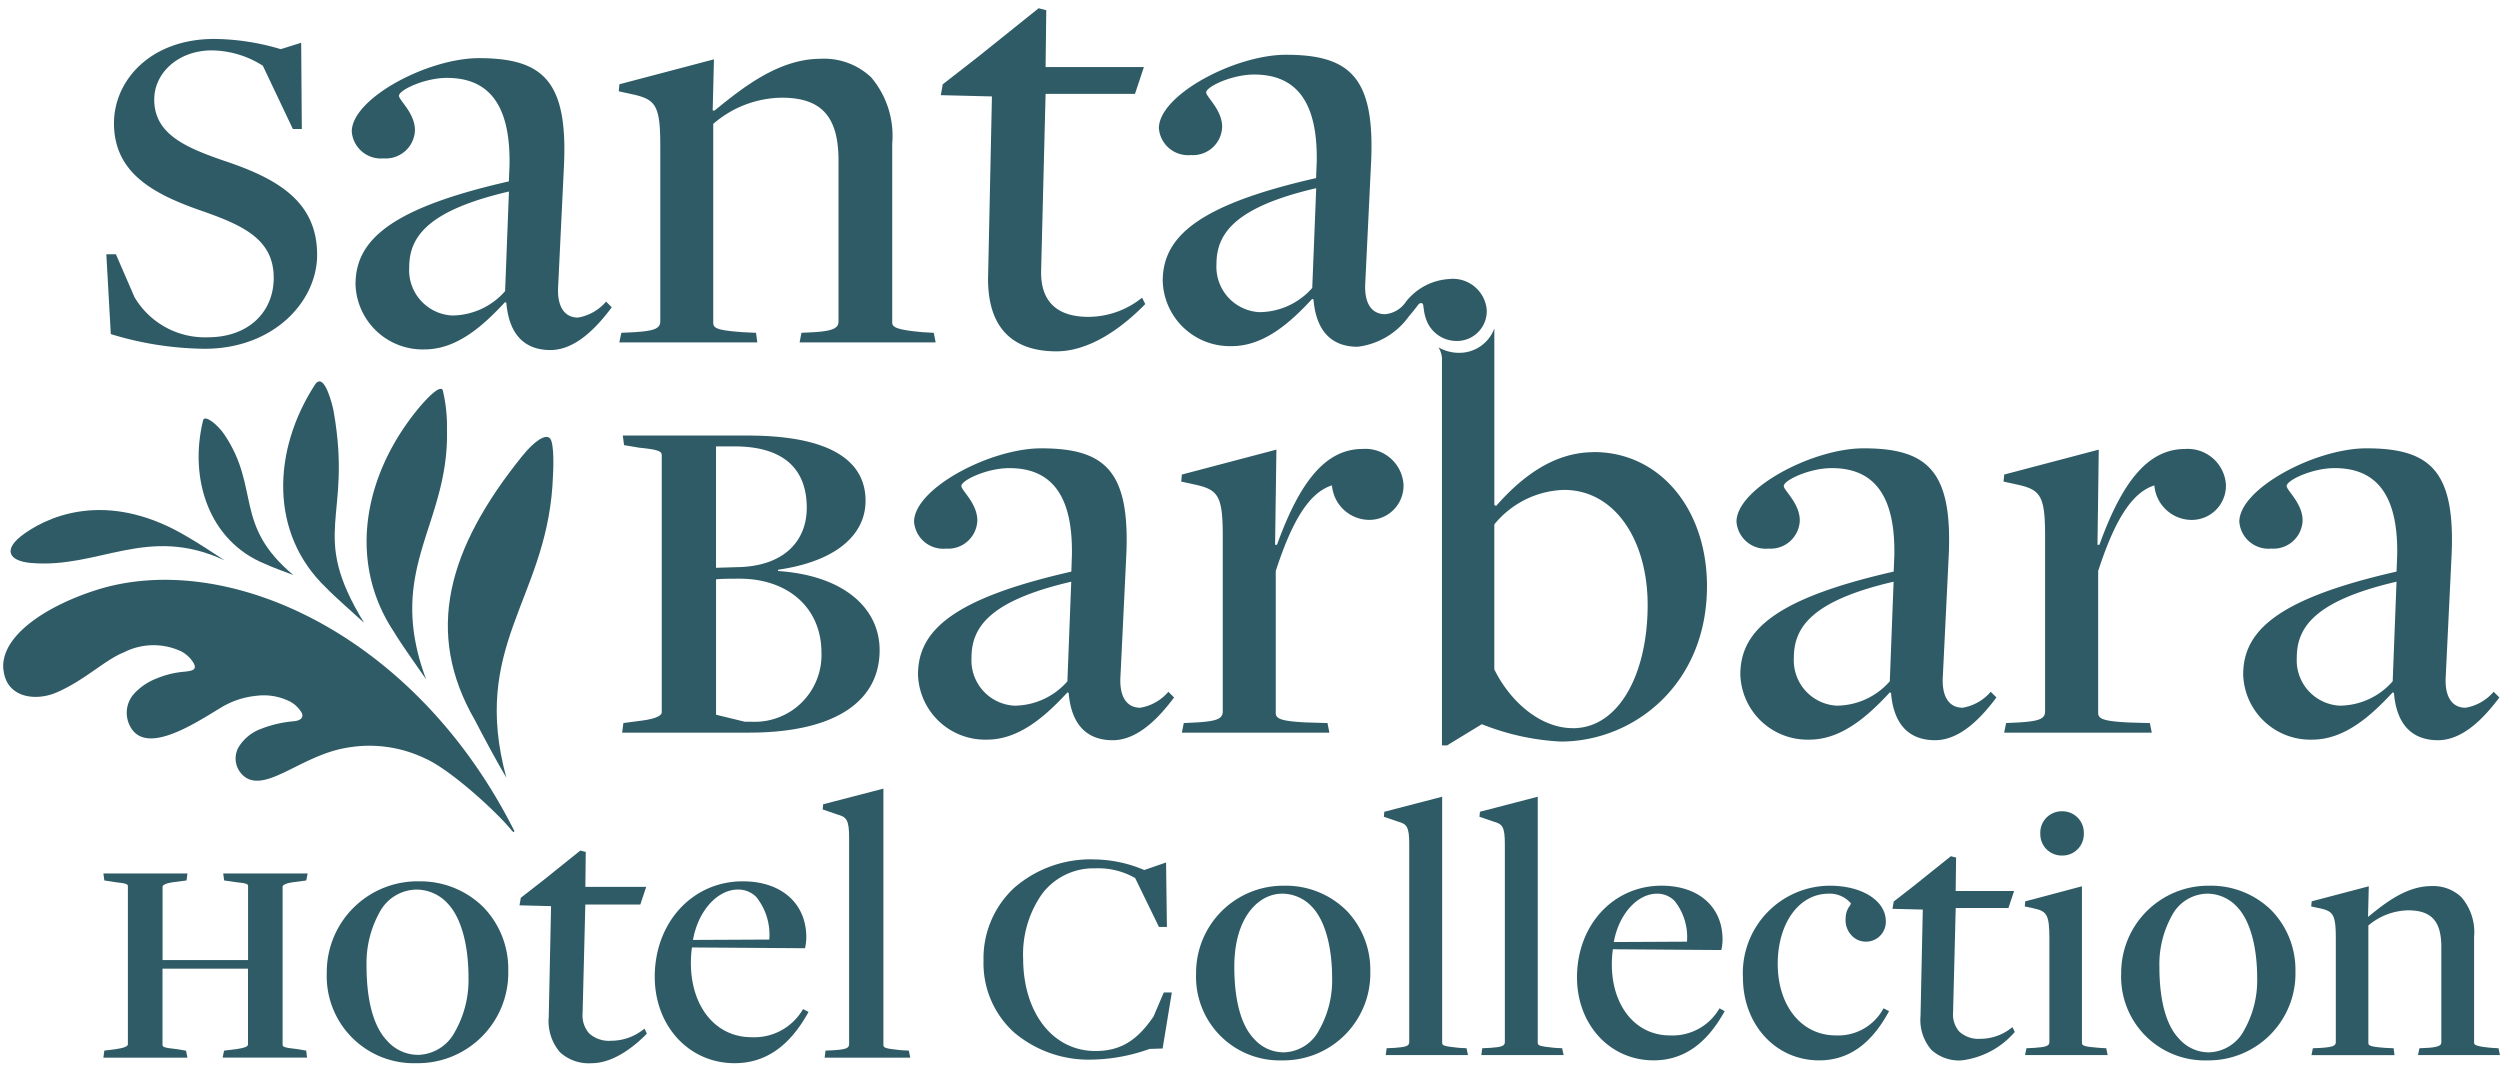 <svg xmlns="http://www.w3.org/2000/svg" xmlns:xlink="http://www.w3.org/1999/xlink" width="175" height="75" viewBox="0 0 175.453 74.035" class="header-logo__img uk-svg">
  <defs>
    <clipPath id="clip-path">
      <rect id="Rectangle_3515" data-name="Rectangle 3515" width="175.453" height="74.035" fill="rgba(0,0,0,0)"></rect>
    </clipPath>
  </defs>
  <g id="Group_10739" data-name="Group 10739" transform="translate(42.382 63.54)">
    <g id="Group_10739-2" data-name="Group 10739" transform="translate(-42.382 -63.54)" clip-path="url(#clip-path)">
      <path id="Path_60379" data-name="Path 60379" d="M-25.105-30.271l.859-.113.1-.493h-5.926l.065.491.779.115c.831.084.9.139.9.29V-24.8h-6v-5.153c0-.048.058-.217.792-.318l.889-.113.065-.493h-5.9l.067.491.723.115c.866.086.929.165.929.29v11.107c0,.048-.058.217-.794.318l-.859.113-.067.493h5.9l-.1-.491-.721-.115c-.864-.084-.929-.169-.929-.29v-5.346h6v5.318c0,.143-.244.244-.766.318l-.883.11-.03,0-.1.493h5.926l-.061-.461,0-.03-.7-.115c-.889-.087-.957-.175-.957-.29V-29.953c0-.048.056-.217.792-.318" transform="translate(45.738 91.597)" fill="#2e5b65"></path>
      <path id="Path_60380" data-name="Path 60380" d="M-23.594-30.58a6.369,6.369,0,0,0-6.451,6.425,6.105,6.105,0,0,0,6.285,6.339,6.349,6.349,0,0,0,6.451-6.534,6.221,6.221,0,0,0-1.757-4.428,6.294,6.294,0,0,0-4.528-1.8m2.537,10.566A3,3,0,0,1-23.622-18.4a2.9,2.9,0,0,1-2.181-.982c-.662-.68-1.452-2.147-1.452-5.276a7.364,7.364,0,0,1,.9-3.72A2.981,2.981,0,0,1-23.76-30a2.978,2.978,0,0,1,2.181.956c.941.965,1.48,2.868,1.48,5.22a7.36,7.36,0,0,1-.957,3.811" transform="translate(52.979 91.852)" fill="#2e5b65"></path>
      <path id="Path_60381" data-name="Path 60381" d="M-14.041-19.213a3.654,3.654,0,0,1-2.3.82,2.081,2.081,0,0,1-1.541-.515,1.918,1.918,0,0,1-.461-1.431l.191-7.612h3.859l.413-1.244h-4.27l.028-2.45-.383-.095-2.668,2.14-1.506,1.171-.093.532,2.216.056-.164,7.778a3.349,3.349,0,0,0,.79,2.476,2.982,2.982,0,0,0,2.208.77c1.621,0,3.119-1.288,3.868-2.056l.02-.02L-14-19.245Z" transform="translate(59.231 90.855)" fill="#2e5b65"></path>
      <path id="Path_60382" data-name="Path 60382" d="M-7.271-21.583a3.949,3.949,0,0,1-3.612,1.943c-2.5,0-4.242-2.142-4.242-5.209a8.209,8.209,0,0,1,.076-1.089l7.9.054h.035l.006-.032a3.676,3.676,0,0,0,.084-.729c0-2.391-1.751-3.935-4.462-3.935-3.521,0-6.175,2.88-6.175,6.7,0,3.458,2.406,6.064,5.6,6.064,2.151,0,3.844-1.164,5.173-3.558l.02-.035-.374-.2Zm-7.707-4.882c.353-2.019,1.7-3.536,3.155-3.536a1.759,1.759,0,0,1,1.3.537,4.229,4.229,0,0,1,.9,2.972l-5.352.026" transform="translate(63.612 91.852)" fill="#2e5b65"></path>
      <path id="Path_60383" data-name="Path 60383" d="M-5.831-15.722c-1.119-.112-1.232-.171-1.232-.374V-34.079l-4.2,1.091-.028.007-.033.364,1,.344c.682.184.855.372.855,1.673v14.448c0,.283-.214.372-1.039.429l-.615.03-.065.494h6.01l-.1-.494Z" transform="translate(69.061 88.846)" fill="#2e5b65"></path>
      <path id="Path_60384" data-name="Path 60384" d="M6.68-20.384C5.511-18.663,4.33-17.96,2.6-17.96c-2.985,0-5.071-2.677-5.071-6.508a7.363,7.363,0,0,1,1.316-4.5,4.51,4.51,0,0,1,3.727-1.812A5.219,5.219,0,0,1,5.39-30.1l1.66,3.409.011.024h.558l-.058-4.467,0-.058-1.532.53a9.2,9.2,0,0,0-3.478-.744A8.146,8.146,0,0,0-3.1-29.411,6.745,6.745,0,0,0-5.251-24.3a6.54,6.54,0,0,0,2.162,5.051A8.1,8.1,0,0,0,2.4-17.358a12.514,12.514,0,0,0,4-.749l.885-.028h.033l.638-3.885.007-.048H7.4Z" transform="translate(74.276 91.142)" fill="#2e5b65"></path>
      <path id="Path_60385" data-name="Path 60385" d="M8.968-30.414a6.115,6.115,0,0,0-6.194,6.168,5.865,5.865,0,0,0,6.034,6.09A6.1,6.1,0,0,0,15-24.432a5.981,5.981,0,0,0-1.686-4.253,6.044,6.044,0,0,0-4.35-1.729M11.4-20.27a2.877,2.877,0,0,1-2.461,1.55,2.771,2.771,0,0,1-2.091-.941C5.7-20.842,5.456-23.066,5.456-24.724c0-3.525,1.738-5.131,3.352-5.131a2.85,2.85,0,0,1,2.093.916c.9.928,1.42,2.753,1.42,5.01A7.056,7.056,0,0,1,11.4-20.27" transform="translate(81.169 91.995)" fill="#2e5b65"></path>
      <path id="Path_60386" data-name="Path 60386" d="M15.137-16.15c-1.074-.108-1.184-.164-1.184-.357V-33.773L9.924-32.726l-.03.007-.032.353.963.329c.652.178.818.359.818,1.606v13.872c0,.27-.206.353-.995.409l-.591.028-.065.48h5.774l-.1-.48Z" transform="translate(87.259 89.109)" fill="#2e5b65"></path>
      <path id="Path_60387" data-name="Path 60387" d="M18.746-16.15c-1.073-.108-1.184-.164-1.184-.357V-33.773l-4.028,1.047-.03.007-.032.353.963.329c.652.178.818.359.818,1.606v13.872c0,.27-.206.353-.995.409l-.591.028-.065.48h5.774l-.1-.48Z" transform="translate(90.359 89.109)" fill="#2e5b65"></path>
      <path id="Path_60388" data-name="Path 60388" d="M27.135-21.775a3.794,3.794,0,0,1-3.467,1.866c-2.4,0-4.069-2.058-4.069-5a7.916,7.916,0,0,1,.073-1.045l7.577.054h.035l.006-.035a3.362,3.362,0,0,0,.08-.7c0-2.3-1.681-3.781-4.285-3.781-3.381,0-5.93,2.764-5.93,6.434,0,3.32,2.311,5.824,5.374,5.824,2.065,0,3.692-1.119,4.969-3.415l.02-.037-.363-.2Zm-4.369-8.079a1.679,1.679,0,0,1,1.246.517,4.056,4.056,0,0,1,.861,2.85l-5.134.026c.342-1.935,1.636-3.393,3.028-3.393" transform="translate(93.521 91.995)" fill="#2e5b65"></path>
      <path id="Path_60389" data-name="Path 60389" d="M33.265-21.775a3.591,3.591,0,0,1-3.335,1.865c-2.394,0-4.069-2.065-4.069-5.025,0-2.85,1.5-4.919,3.565-4.919A1.943,1.943,0,0,1,31-29.172a.549.549,0,0,1-.091.178,1.457,1.457,0,0,0-.281.846,1.573,1.573,0,0,0,.4,1.206,1.367,1.367,0,0,0,1.026.455,1.393,1.393,0,0,0,1.394-1.42c0-1.454-1.656-2.508-3.941-2.508a6.131,6.131,0,0,0-6.088,6.434c0,3.32,2.3,5.824,5.346,5.824,2.041,0,3.642-1.117,4.889-3.417l.02-.037-.389-.2Z" transform="translate(98.902 91.995)" fill="#2e5b65"></path>
      <path id="Path_60390" data-name="Path 60390" d="M37.441-19.5a3.5,3.5,0,0,1-2.2.788,2,2,0,0,1-1.48-.5,1.826,1.826,0,0,1-.442-1.372l.184-7.306h3.7l.381-1.143.019-.054H33.5L33.53-31.4v-.033l-.368-.093L30.6-29.473l-1.433,1.114-.013.009-.091.515,2.129.052-.158,7.466a3.215,3.215,0,0,0,.76,2.379,2.861,2.861,0,0,0,2.119.74,5.836,5.836,0,0,0,3.718-1.974l.02-.022-.169-.338Z" transform="translate(103.751 91.037)" fill="#2e5b65"></path>
      <path id="Path_60391" data-name="Path 60391" d="M36.173-30.118A1.5,1.5,0,0,0,37.7-31.646a1.505,1.505,0,0,0-1.526-1.578,1.505,1.505,0,0,0-1.528,1.578,1.5,1.5,0,0,0,1.528,1.528" transform="translate(108.545 89.581)" fill="#2e5b65"></path>
      <path id="Path_60392" data-name="Path 60392" d="M39.279-19.054c-1.1-.082-1.208-.162-1.208-.357V-30.392l-3.95,1.048-.03.007-.032.359.645.138c.877.2,1.082.415,1.082,2.056v7.321c0,.266-.219.353-1.021.409l-.589.028-.1.48h5.8l-.1-.48Z" transform="translate(108.042 92.013)" fill="#2e5b65"></path>
      <path id="Path_60393" data-name="Path 60393" d="M43.891-30.414A6.115,6.115,0,0,0,37.7-24.246a5.866,5.866,0,0,0,6.036,6.09,6.1,6.1,0,0,0,6.194-6.276,5.988,5.988,0,0,0-1.684-4.253,6.051,6.051,0,0,0-4.352-1.729M46.328-20.27a2.879,2.879,0,0,1-2.461,1.55,2.768,2.768,0,0,1-2.091-.941c-1.153-1.182-1.394-3.406-1.394-5.064a7.035,7.035,0,0,1,.866-3.569,2.854,2.854,0,0,1,2.485-1.562,2.849,2.849,0,0,1,2.091.916c.9.928,1.42,2.753,1.42,5.01a7.074,7.074,0,0,1-.916,3.658" transform="translate(111.167 91.995)" fill="#2e5b65"></path>
      <path id="Path_60394" data-name="Path 60394" d="M53.029-19.047l-.561.028-.1.48h5.752l-.1-.48-.481-.028c-1.234-.108-1.234-.242-1.234-.385v-7.4a3.767,3.767,0,0,0-.889-2.787A2.87,2.87,0,0,0,53.3-30.4c-1.773,0-3.3,1.238-4.417,2.149h-.022l.052-2.078,0-.056-3.978,1.047-.03.009-.032.359.645.138c.877.2,1.082.418,1.082,2.082v7.295c0,.266-.219.353-1.022.409l-.589.028-.095.48H50.72l-.065-.48-.589-.028c-1.08-.082-1.182-.162-1.182-.357v-8.23a4.423,4.423,0,0,1,2.8-1.065c1.625,0,2.32.766,2.32,2.558v6.685c0,.191-.074.353-.97.409" transform="translate(117.33 92.007)" fill="#2e5b65"></path>
      <path id="Path_60395" data-name="Path 60395" d="M-18.807-27.232l1.346-.178c.987-.134,1.346-.359,1.346-.582V-46.018c0-.268-.178-.4-1.571-.537l-1.074-.18-.089-.673h8.743c6.233,0,8.295,2.019,8.295,4.575,0,2.42-2.106,4.261-6.142,4.843v.089c4.618.314,7.129,2.6,7.129,5.56,0,3.452-2.915,5.783-9.193,5.783h-8.877Zm7.982-10.94c3.184-.043,4.887-1.747,4.887-4.17,0-2.826-1.749-4.305-5.068-4.305h-1.3v8.52Zm1.076,10.851a4.684,4.684,0,0,0,4.843-4.841c0-3.184-2.378-5.2-5.74-5.2-.448,0-1.344,0-1.658.046v9.5l2.017.493Z" transform="translate(62.557 77.396)" fill="#2e5b65"></path>
      <path id="Path_60396" data-name="Path 60396" d="M2.979-29.755,2.89-29.8c-1.569,1.7-3.407,3.318-5.649,3.318A4.712,4.712,0,0,1-7.6-31.054c0-3.093,2.467-5.335,10.762-7.22L3.2-39.393c.089-4.575-1.7-6.144-4.395-6.144-1.569,0-3.363.853-3.363,1.255,0,.314,1.121,1.21,1.121,2.422a2.048,2.048,0,0,1-2.2,1.972,2.052,2.052,0,0,1-2.24-1.883c0-2.331,5.335-5.155,8.921-5.155,4.573,0,6.278,1.656,5.964,7.711l-.4,8.295c-.089,1.435.448,2.2,1.391,2.2a3.328,3.328,0,0,0,1.972-1.121l.4.4c-.942,1.257-2.465,3-4.305,3s-2.913-1.121-3.093-3.318m-.089-.807.27-7c-5.785,1.346-7,3.229-7,5.335a3.185,3.185,0,0,0,3,3.365,4.974,4.974,0,0,0,3.722-1.7" transform="translate(72.027 77.811)" fill="#2e5b65"></path>
      <path id="Path_60397" data-name="Path 60397" d="M2.392-27.666l.941-.045c1.3-.089,1.794-.225,1.794-.762V-40.8c0-2.781-.312-3.229-1.881-3.586l-1.034-.227.046-.493,6.635-1.749L8.8-40.177h.134c1.571-4.348,3.365-6.726,6.01-6.726a2.684,2.684,0,0,1,2.868,2.467,2.4,2.4,0,0,1-2.42,2.511,2.638,2.638,0,0,1-2.6-2.422c-1.569.494-2.781,2.422-3.945,6.01v9.953c0,.4.314.584,2.106.673l1.524.045.134.673H2.258Z" transform="translate(80.687 77.831)" fill="#2e5b65"></path>
      <path id="Path_60398" data-name="Path 60398" d="M34.025-29.755l-.087-.045c-1.571,1.7-3.407,3.318-5.649,3.318a4.714,4.714,0,0,1-4.844-4.573c0-3.093,2.467-5.335,10.762-7.22l.045-1.119c.089-4.575-1.7-6.144-4.393-6.144-1.569,0-3.365.853-3.365,1.255,0,.314,1.123,1.21,1.123,2.422a2.05,2.05,0,0,1-2.2,1.972,2.052,2.052,0,0,1-2.242-1.883c0-2.331,5.335-5.155,8.921-5.155,4.573,0,6.278,1.656,5.965,7.711l-.405,8.295c-.089,1.435.448,2.2,1.392,2.2a3.329,3.329,0,0,0,1.97-1.121l.4.4c-.941,1.257-2.463,3-4.305,3s-2.913-1.121-3.093-3.318m-.087-.807.268-7c-5.785,1.346-7,3.229-7,5.335a3.185,3.185,0,0,0,3,3.365,4.981,4.981,0,0,0,3.723-1.7" transform="translate(98.694 77.811)" fill="#2e5b65"></path>
      <path id="Path_60399" data-name="Path 60399" d="M33.438-27.666l.941-.045c1.3-.089,1.794-.225,1.794-.762V-40.8c0-2.781-.312-3.229-1.881-3.586l-1.034-.227.046-.493,6.635-1.749-.089,6.681h.134c1.571-4.348,3.365-6.726,6.01-6.726a2.684,2.684,0,0,1,2.868,2.467,2.4,2.4,0,0,1-2.42,2.511,2.637,2.637,0,0,1-2.6-2.422c-1.569.494-2.781,2.422-3.945,6.01v9.953c0,.4.312.584,2.106.673l1.524.045.134.673H33.3Z" transform="translate(107.354 77.831)" fill="#2e5b65"></path>
      <path id="Path_60400" data-name="Path 60400" d="M53.011-29.755l-.089-.045c-1.569,1.7-3.407,3.318-5.649,3.318a4.712,4.712,0,0,1-4.843-4.573c0-3.093,2.467-5.335,10.762-7.22l.045-1.119c.089-4.575-1.7-6.144-4.395-6.144-1.569,0-3.363.853-3.363,1.255,0,.314,1.121,1.21,1.121,2.422a2.048,2.048,0,0,1-2.2,1.972,2.054,2.054,0,0,1-2.242-1.883c0-2.331,5.337-5.155,8.923-5.155,4.573,0,6.278,1.656,5.964,7.711l-.4,8.295c-.089,1.435.448,2.2,1.391,2.2a3.328,3.328,0,0,0,1.972-1.121l.4.4c-.942,1.257-2.465,3-4.305,3s-2.913-1.121-3.093-3.318m-.089-.807.27-7c-5.785,1.346-7,3.229-7,5.335a3.185,3.185,0,0,0,3,3.365,4.974,4.974,0,0,0,3.722-1.7" transform="translate(115 77.811)" fill="#2e5b65"></path>
      <path id="Path_60401" data-name="Path 60401" d="M22.84-42.771c-2.69,0-4.932,1.571-6.861,3.766l-.134-.045v-12.4a2.62,2.62,0,0,1-2.511,1.708,2.883,2.883,0,0,1-1.409-.385,1.648,1.648,0,0,1,.244.993V-22.19h.357l2.424-1.478h.045A17.2,17.2,0,0,0,20.5-22.46c5.157,0,10.269-4.034,10.269-10.9,0-5.424-3.316-9.416-7.934-9.416M21.36-23.4c-2.333,0-4.439-1.928-5.516-4.125V-37.7a6.556,6.556,0,0,1,4.889-2.422c3.586,0,5.872,3.543,5.872,8.072,0,4.843-2.017,8.653-5.246,8.653" transform="translate(89.029 73.924)" fill="#2e5b65"></path>
      <path id="Path_60402" data-name="Path 60402" d="M-38.054-41.668l-.314-5.6h.673l1.3,3a5.734,5.734,0,0,0,5.155,2.824c2.87,0,4.62-1.792,4.62-4.17,0-2.69-2.108-3.675-5.068-4.707-3.363-1.166-6.142-2.647-6.142-6.144,0-3,2.556-5.917,7.038-5.917a16.711,16.711,0,0,1,4.664.718l1.435-.45.045,6.053h-.628L-27.382-60.5a6.783,6.783,0,0,0-3.588-1.078c-2.331,0-4.036,1.571-4.036,3.452,0,2.422,2.2,3.365,4.932,4.305,3.768,1.257,6.5,2.87,6.5,6.592,0,3.274-3.049,6.592-7.891,6.592a23.112,23.112,0,0,1-6.592-1.032" transform="translate(45.83 64.535)" fill="#2e5b65"></path>
      <path id="Path_60403" data-name="Path 60403" d="M-18.255-44.487l-.089-.045c-1.569,1.7-3.407,3.318-5.649,3.318a4.712,4.712,0,0,1-4.843-4.573c0-3.1,2.467-5.335,10.762-7.22l.045-1.119c.089-4.575-1.7-6.144-4.395-6.144-1.569,0-3.363.853-3.363,1.255,0,.314,1.121,1.21,1.121,2.422a2.048,2.048,0,0,1-2.2,1.972A2.052,2.052,0,0,1-29.1-56.5c0-2.331,5.335-5.155,8.921-5.155,4.573,0,6.278,1.656,5.964,7.711l-.4,8.295c-.089,1.435.448,2.2,1.391,2.2a3.328,3.328,0,0,0,1.972-1.121l.4.4c-.942,1.257-2.465,3-4.305,3s-2.913-1.121-3.093-3.318m-.089-.807.27-7c-5.785,1.346-7,3.229-7,5.335a3.185,3.185,0,0,0,3,3.365,4.974,4.974,0,0,0,3.722-1.7" transform="translate(53.787 65.157)" fill="#2e5b65"></path>
      <path id="Path_60404" data-name="Path 60404" d="M-18.842-42.4l.941-.045c1.3-.089,1.794-.225,1.794-.762v-12.33c0-2.781-.312-3.229-1.881-3.586l-1.034-.227.046-.493,6.635-1.749L-12.43-58h.134c1.93-1.569,4.486-3.632,7.443-3.632a4.813,4.813,0,0,1,3.543,1.3A6.357,6.357,0,0,1,.17-55.67v12.509c0,.314.089.539,2.153.718l.762.045.134.673H-6.331L-6.2-42.4l.9-.045c1.48-.089,1.7-.359,1.7-.762v-11.3c0-3.183-1.3-4.393-3.991-4.393a7.465,7.465,0,0,0-4.8,1.839v13.944c0,.4.268.539,2.062.673l.941.045.091.673h-9.685Z" transform="translate(62.447 65.177)" fill="#2e5b65"></path>
      <path id="Path_60405" data-name="Path 60405" d="M-3.546-44.664l.27-12.689-3.588-.089.136-.762,2.42-1.883L0-63.54l.537.134L.49-59.415h6.9l-.626,1.883H.49L.176-45.112C.131-43,1.252-41.883,3.494-41.883A6.023,6.023,0,0,0,7.26-43.229l.225.448c-1.749,1.794-3.991,3.318-6.233,3.318-3,0-4.843-1.569-4.8-5.2" transform="translate(72.891 63.541)" fill="#2e5b65"></path>
      <path id="Path_60406" data-name="Path 60406" d="M21.818-46.051a4.166,4.166,0,0,0-3.121,1.61,1.943,1.943,0,0,1-1.454.861c-.942,0-1.48-.762-1.39-2.2l.4-8.295c.314-6.055-1.391-7.711-5.964-7.711-3.586,0-8.921,2.824-8.921,5.155a2.052,2.052,0,0,0,2.24,1.883,2.048,2.048,0,0,0,2.2-1.971c0-1.214-1.121-2.11-1.121-2.424,0-.4,1.794-1.255,3.363-1.255,2.69,0,4.484,1.569,4.395,6.144L12.4-53.131c-8.295,1.885-10.762,4.125-10.762,7.22a4.712,4.712,0,0,0,4.843,4.573c2.242,0,4.08-1.614,5.649-3.318l.089.046c.18,2.2,1.257,3.316,3.093,3.316a5.182,5.182,0,0,0,3.6-2.132c.245-.283.468-.565.666-.827a.445.445,0,0,1,.093-.08.172.172,0,0,1,.112-.024.144.144,0,0,1,.1.054.174.174,0,0,1,.037.089c.009.065.05.364.05.364a3.126,3.126,0,0,0,.154.63A2.261,2.261,0,0,0,22.266-41.7a2.092,2.092,0,0,0,2.11-2.2,2.385,2.385,0,0,0-2.558-2.155m-9.687.632a4.968,4.968,0,0,1-3.722,1.7,3.185,3.185,0,0,1-3-3.365c0-2.1,1.21-3.989,7-5.335Z" transform="translate(79.964 65.05)" fill="#2e5b65"></path>
      <path id="Path_60407" data-name="Path 60407" d="M-42.25-35.654c-.236-2.422,3.136-4.517,6.531-5.594C-26.657-44.128-13.4-38.257-6.4-24.358c.02.037.013.219-.2-.048-1.019-1.257-4.3-4.27-6.1-5.043a9.027,9.027,0,0,0-5.423-.732c-3.08.5-5.467,2.978-7.029,2.149a1.608,1.608,0,0,1-.586-2.188,3.066,3.066,0,0,1,1.534-1.268,8.254,8.254,0,0,1,2.372-.552c.186-.022.729-.117.522-.587a2.131,2.131,0,0,0-.8-.781,4.081,4.081,0,0,0-2.391-.413,5.866,5.866,0,0,0-2.524.855c-1.892,1.149-5.367,3.43-6.382,1.175a2,2,0,0,1,.379-2.229,4.184,4.184,0,0,1,1.563-1.03,6.352,6.352,0,0,1,1.8-.452c.6-.059,1.115-.1.706-.712a2.239,2.239,0,0,0-.8-.723,4.582,4.582,0,0,0-4.038.067c-1.359.547-2.729,1.954-4.724,2.816-1.489.641-3.528.361-3.72-1.6" transform="translate(42.486 82.075)" fill="#2e5b65"></path>
      <path id="Path_60408" data-name="Path 60408" d="M-40.584-40.885c-1.487-.134-2.032-.926-.416-2.067,2.11-1.489,6.194-2.9,11.421.231.653.368,1.98,1.231,2.623,1.658-5.439-2.536-8.83.608-13.628.178" transform="translate(42.725 79.812)" fill="#2e5b65"></path>
      <path id="Path_60409" data-name="Path 60409" d="M-20.233-46.04c.8-.993,1.632-1.584,1.939-1.2.29.376.247,2.023.16,3.322-.554,8.044-5.729,11.308-3.235,20.475-.6-.993-1.686-3.026-2.19-4.008-3.6-6.2-1.924-12.081,3.326-18.593" transform="translate(56.905 77.442)" fill="#2e5b65"></path>
      <path id="Path_60410" data-name="Path 60410" d="M-24.7-48.038c.29-.338,1.273-1.428,1.495-1.058a10.8,10.8,0,0,1,.3,2.774c.171,6.737-4.363,9.752-1.465,17.532-.554-.8-1.781-2.523-2.253-3.322-3.331-5.008-2.1-11.226,1.918-15.926" transform="translate(54.273 75.882)" fill="#2e5b65"></path>
      <path id="Path_60411" data-name="Path 60411" d="M-26.015-32.512c-.6-.558-2.129-1.889-2.662-2.459-3.987-3.805-3.776-9.624-.79-14.242.666-1.026,1.262,1.545,1.314,1.842,1.359,7.665-1.786,8.436,2.138,14.859" transform="translate(51.565 75.64)" fill="#2e5b65"></path>
      <path id="Path_60412" data-name="Path 60412" d="M-28.238-37.065c-.571-.223-1.474-.541-2-.79-3.891-1.582-5.348-5.93-4.33-10.072.1-.416,1,.271,1.491,1,2.545,3.779.617,6.333,4.841,9.862" transform="translate(48.822 76.843)" fill="#2e5b65"></path>
    </g>
  </g>
</svg>
